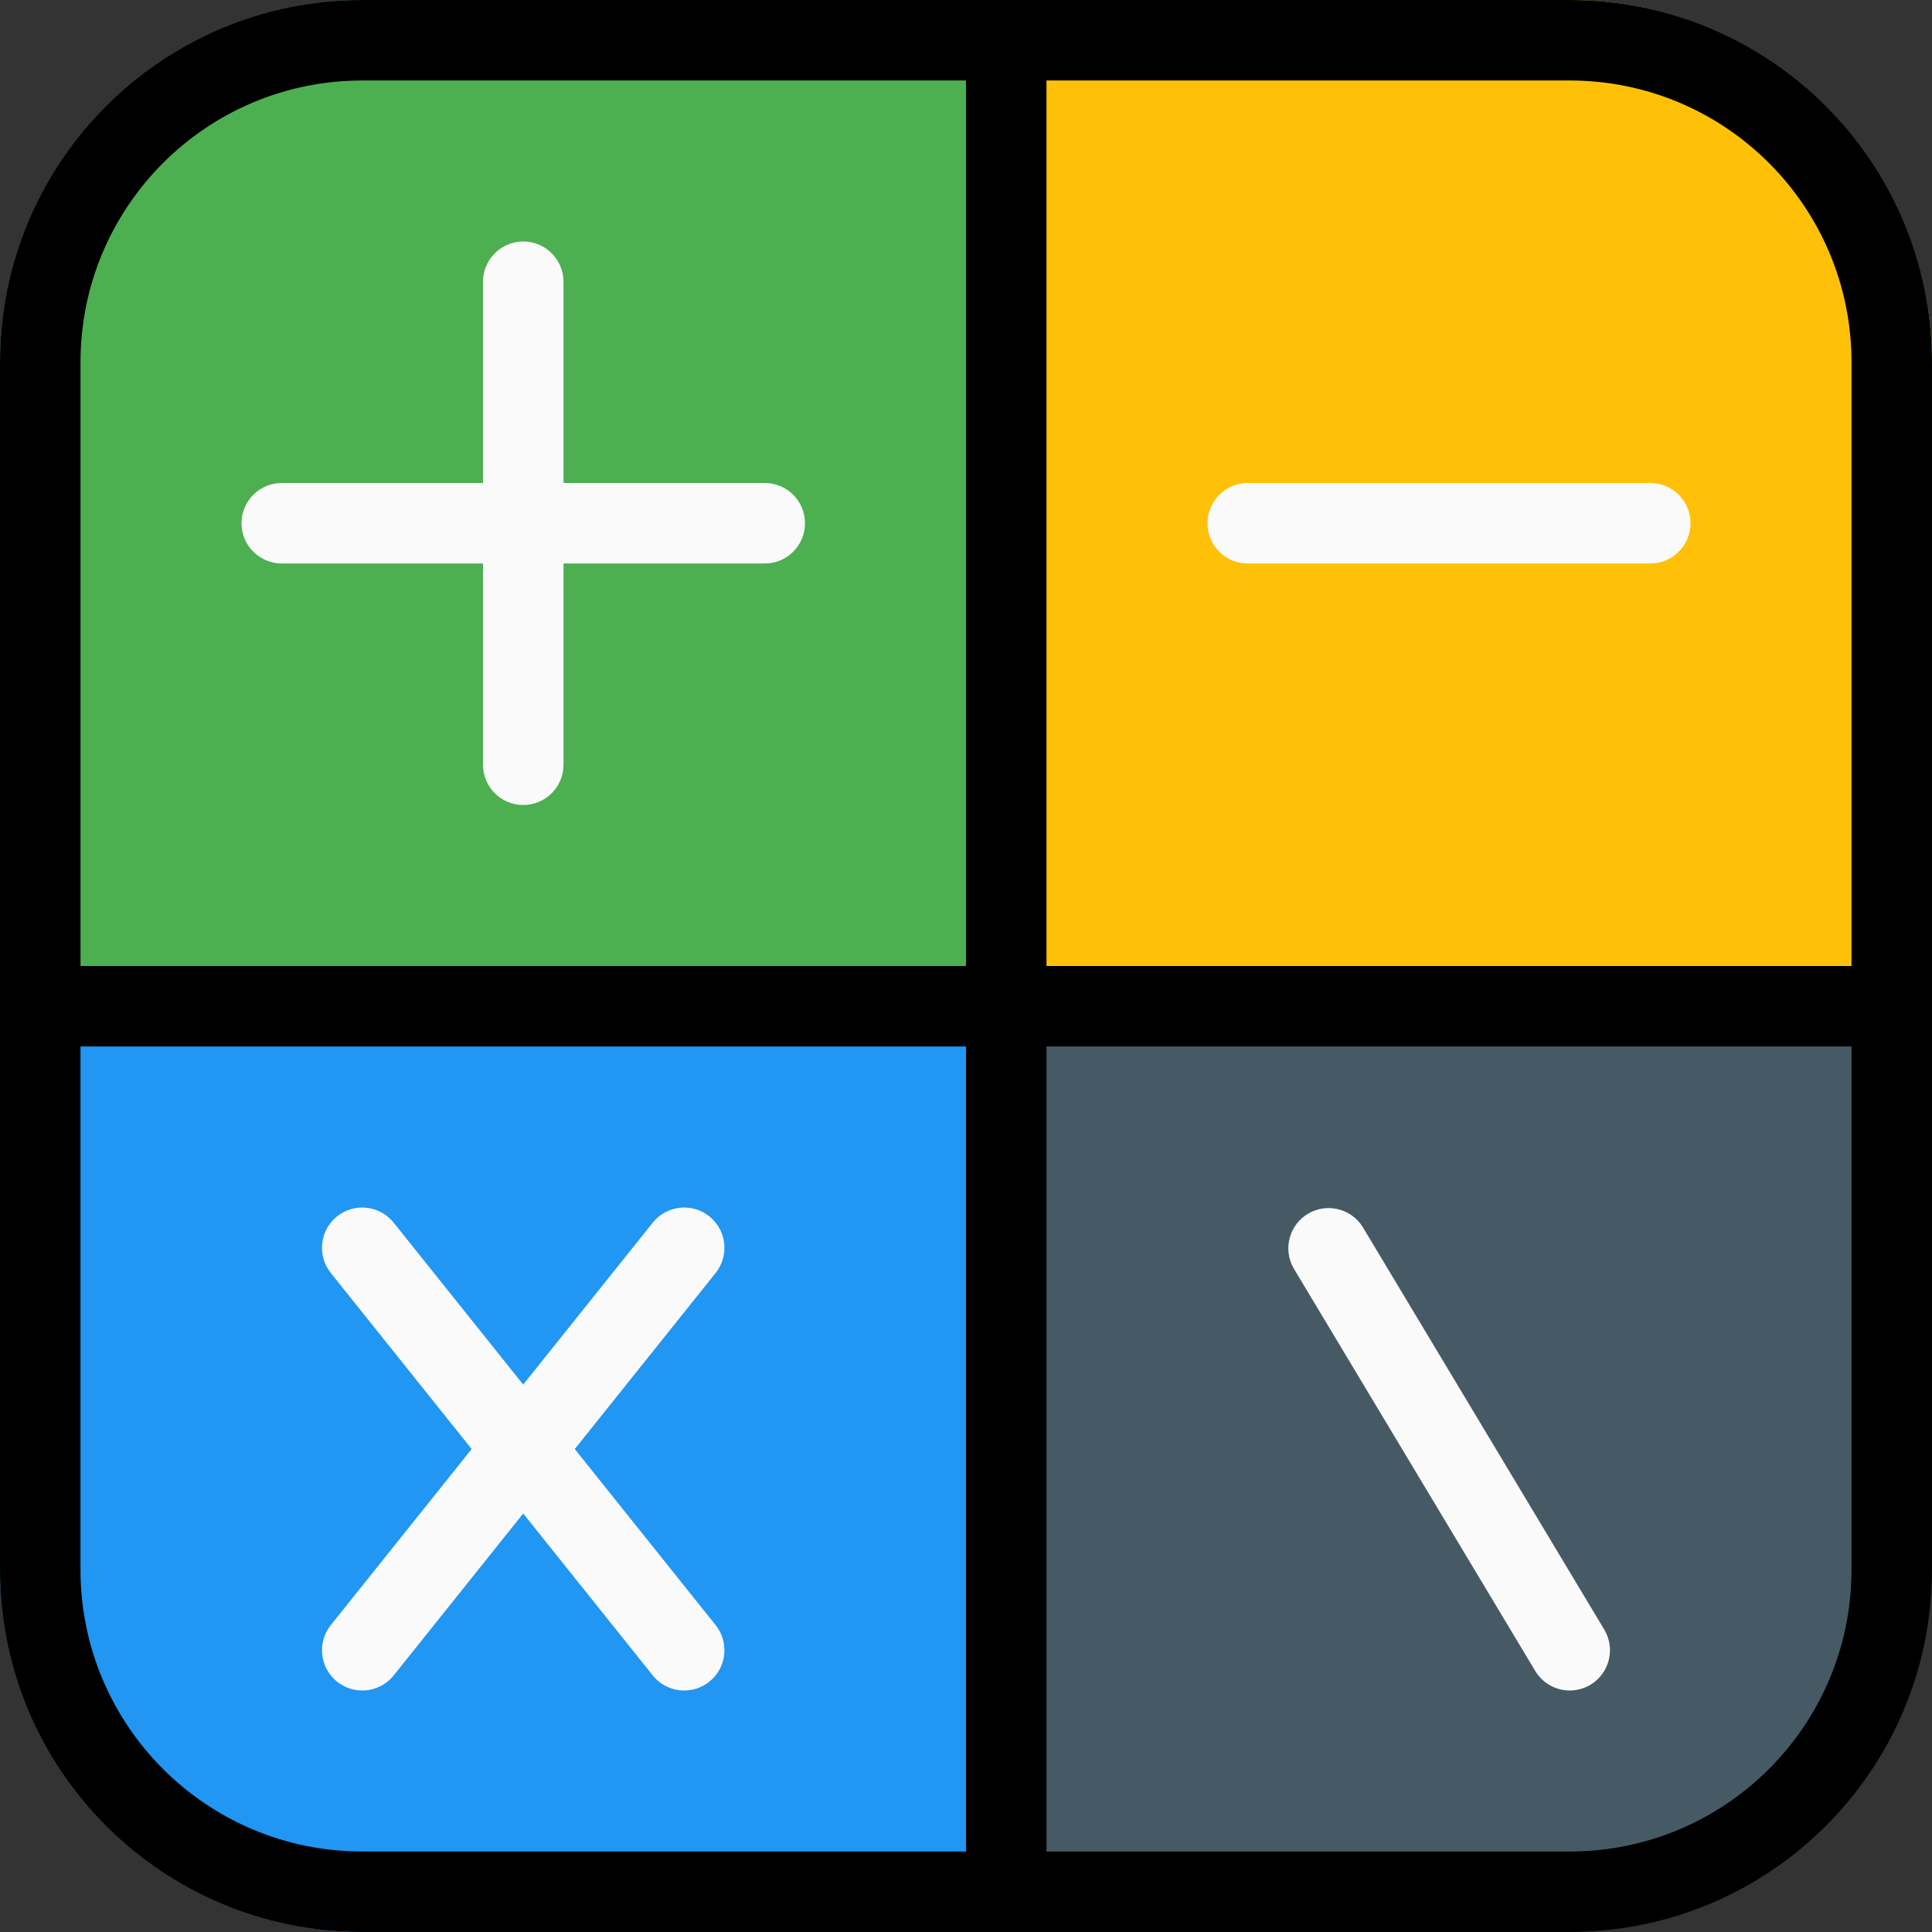 <?xml version="1.0" encoding="iso-8859-1"?>
<!-- Generator: Adobe Illustrator 19.0.0, SVG Export Plug-In . SVG Version: 6.00 Build 0)  -->
<svg version="1.1" id="Capa_1" xmlns="http://www.w3.org/2000/svg" xmlns:xlink="http://www.w3.org/1999/xlink" x="0px" y="0px"
	 viewBox="0 0 512 512" style="enable-background:new 0 0 512 512;" xml:space="preserve">
<rect x="0" y="0" width="512" height="512" fill="#333333" stroke="none"/>
<path style="fill:#2196F3;" d="M256,256v256H96c-52.985-0.082-95.918-43.015-96-96V256H256z"/>
<path style="fill:#455A64;" d="M512,256v160c-0.082,52.985-43.015,95.918-96,96H256V256H512z"/>
<path style="fill:#FFC107;" d="M512,96v160H256V0h160C468.985,0.082,511.918,43.015,512,96z"/>
<path style="fill:#4CAF50;" d="M256,0v256H0V96C0.082,43.015,43.015,0.082,96,0H256z"/>
<g>
	<path style="fill:#FAFAFA;" d="M202.667,149.333h-128c-5.891,0-10.667-4.776-10.667-10.667S68.776,128,74.667,128h128
		c5.891,0,10.667,4.776,10.667,10.667S208.558,149.333,202.667,149.333z"/>
	<path style="fill:#FAFAFA;" d="M138.667,213.333c-5.891,0-10.667-4.776-10.667-10.667v-128C128,68.776,132.776,64,138.667,64
		s10.667,4.776,10.667,10.667v128C149.333,208.558,144.558,213.333,138.667,213.333z"/>
	<path style="fill:#FAFAFA;" d="M437.333,149.333H330.667c-5.891,0-10.667-4.776-10.667-10.667S324.776,128,330.667,128h106.667
		c5.891,0,10.667,4.776,10.667,10.667S443.224,149.333,437.333,149.333z"/>
	<path style="fill:#FAFAFA;" d="M181.333,448c-3.242,0.007-6.312-1.461-8.341-3.989L87.659,337.344
		c-3.682-4.601-2.937-11.315,1.664-14.997c4.601-3.682,11.315-2.937,14.997,1.664l0,0l85.333,106.667
		c3.676,4.603,2.924,11.315-1.679,14.991C186.088,447.175,183.747,447.997,181.333,448z"/>
	<path style="fill:#FAFAFA;" d="M96,448c-5.891,0.003-10.669-4.769-10.673-10.661c-0.001-2.421,0.821-4.77,2.331-6.662
		l85.333-106.667c3.682-4.601,10.396-5.346,14.997-1.664c4.601,3.682,5.346,10.396,1.664,14.997L104.32,444.011
		C102.295,446.533,99.235,448.001,96,448z"/>
	<path style="fill:#FAFAFA;" d="M416,448c-3.75,0.001-7.225-1.967-9.152-5.184l-64-106.667c-2.943-5.103-1.191-11.626,3.912-14.569
		c4.974-2.868,11.325-1.285,14.371,3.582l64,106.667c3.04,5.046,1.413,11.601-3.633,14.641C419.838,447.47,417.938,447.999,416,448z
		"/>
</g>
<path d="M416,512H96c-53.019,0-96-42.981-96-96V96C0,42.981,42.981,0,96,0h320c53.019,0,96,42.981,96,96v320
	C512,469.019,469.019,512,416,512z M96,21.333c-41.237,0-74.667,33.429-74.667,74.667v320c0,41.237,33.429,74.667,74.667,74.667h320
	c41.237,0,74.667-33.429,74.667-74.667V96c0-41.237-33.429-74.667-74.667-74.667H96z"/>
<path d="M501.333,277.333H266.667c-5.891,0-10.667-4.776-10.667-10.667v-256C256,4.776,260.776,0,266.667,0
	c5.891,0,10.667,4.776,10.667,10.667V256h224c5.891,0,10.667,4.776,10.667,10.667C512,272.558,507.224,277.333,501.333,277.333z"/>
<path d="M266.667,512c-5.891,0-10.667-4.776-10.667-10.667v-224H10.667C4.776,277.333,0,272.558,0,266.667
	C0,260.776,4.776,256,10.667,256h256c5.891,0,10.667,4.776,10.667,10.667v234.667C277.333,507.224,272.558,512,266.667,512z"/>
<g>
</g>
<g>
</g>
<g>
</g>
<g>
</g>
<g>
</g>
<g>
</g>
<g>
</g>
<g>
</g>
<g>
</g>
<g>
</g>
<g>
</g>
<g>
</g>
<g>
</g>
<g>
</g>
<g>
</g>
</svg>
